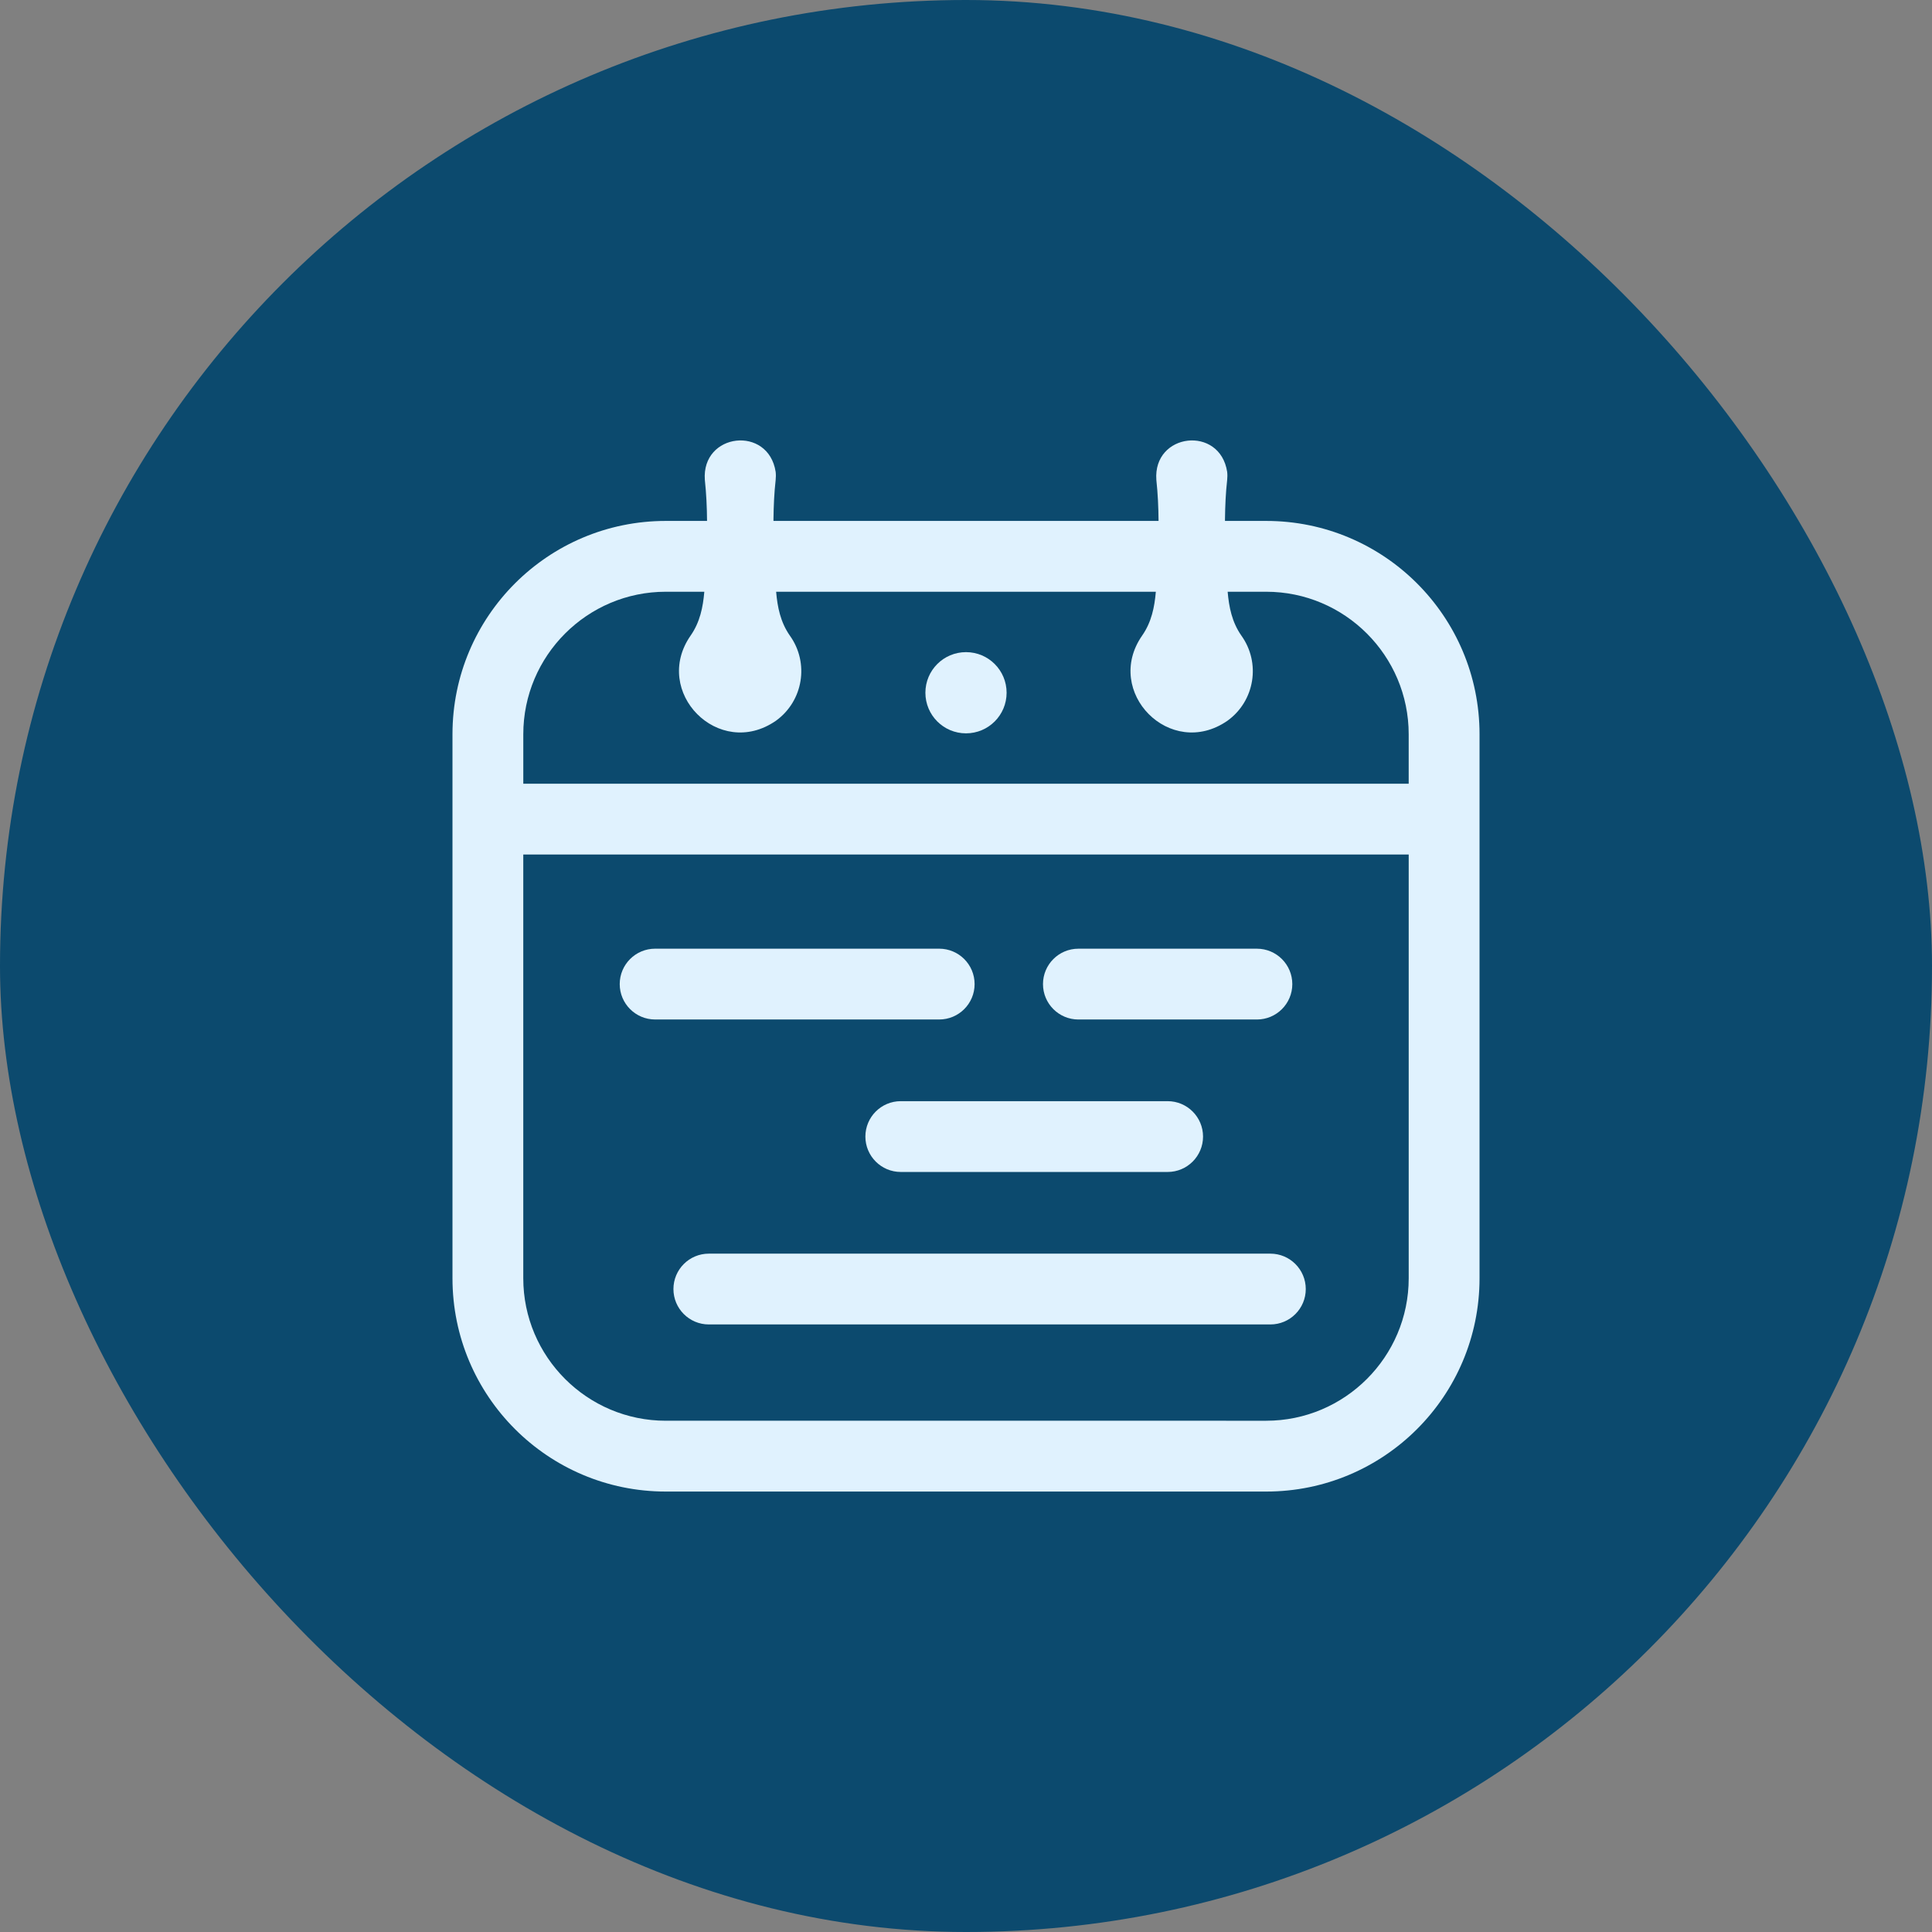 <?xml version="1.0" encoding="UTF-8"?>
<svg id="Layer_2" data-name="Layer 2" xmlns="http://www.w3.org/2000/svg" viewBox="0 0 1273.26 1273.26">
  <rect x="0" y="0" width="1273.26" height="1273.26" fill="#808080" stroke="none"/>
  <defs>
    <style>
      .cls-1, .cls-2 {
        fill: #e0f2fe;
      }

      .cls-3 {
        fill: #0c4a6e;
      }

      .cls-2 {
        fill-rule: evenodd;
      }
    </style>
  </defs>
  <g id="Layer_1-2" data-name="Layer 1">
    <rect class="cls-3" x="0" y="0" width="1273.26" height="1273.26" rx="636.63" ry="636.63"/>
    <g>
      <path class="cls-2" d="M642.3,648.55c0-12.89-10.45-23.33-23.33-23.33h-187.22c-12.89,0-23.33,10.45-23.33,23.33s10.45,23.33,23.33,23.33h187.22c12.89,0,23.33-10.45,23.33-23.33Z"/>
      <path class="cls-2" d="M710.7,671.89h117.65c12.89,0,23.33-10.45,23.33-23.33s-10.45-23.33-23.33-23.33h-117.65c-12.89,0-23.33,10.45-23.33,23.33s10.45,23.33,23.33,23.33Z"/>
      <path class="cls-2" d="M593.65,725.71c-12.89,0-23.33,10.45-23.33,23.33s10.45,23.33,23.33,23.33h175.87c12.89,0,23.33-10.45,23.33-23.33s-10.45-23.33-23.33-23.33h-175.87Z"/>
      <path class="cls-2" d="M837.22,826.2H467.15c-12.89,0-23.33,10.45-23.33,23.33s10.45,23.33,23.33,23.33h370.07c12.89,0,23.33-10.45,23.33-23.33s-10.45-23.33-23.33-23.33Z"/>
      <path class="cls-2" d="M834.47,343.31h-27.16c0-.46,0-.93,0-1.39,.12-8.55,.47-17.09,1.44-25.64,.18-1.68,.2-3.54,0-5.29-4.75-30.84-48.96-25.77-46.67,5.29,.97,9,1.38,18.01,1.45,27.03h-253.78c0-.46,0-.93,0-1.39,.12-8.55,.47-17.09,1.44-25.64,.18-1.68,.2-3.54,0-5.29-4.75-30.84-48.96-25.77-46.67,5.29,.97,9,1.38,18.01,1.45,27.03h-27.18c-77.64,0-140.59,62.94-140.59,140.59v358.5c0,77.64,62.94,140.59,140.59,140.59h395.69c77.64,0,140.59-62.94,140.59-140.59V483.9c0-77.64-62.94-140.59-140.59-140.59Zm-395.69,46.67h25.39c-.87,10.14-2.85,20.03-9,28.85-25.82,37.08,18.51,82.21,56.18,56.18,18.04-12.99,22.13-38.14,9.15-56.18-6.15-8.83-8.13-18.71-9-28.85h250.24c-.87,10.14-2.85,20.03-9,28.85-25.82,37.08,18.51,82.21,56.18,56.18,18.04-12.99,22.13-38.14,9.15-56.18-6.15-8.83-8.13-18.71-9-28.85h25.39c51.78,0,93.92,42.13,93.92,93.92v32.6H344.87v-32.6c0-51.78,42.13-93.92,93.92-93.92Zm395.69,546.34H438.78c-51.79,0-93.92-42.13-93.92-93.92v-279.24H928.39v279.24c0,51.79-42.13,93.92-93.92,93.92Z"/>
      <circle class="cls-1" cx="636.63" cy="456.54" r="26.76"/>
    </g>
  </g>
</svg>